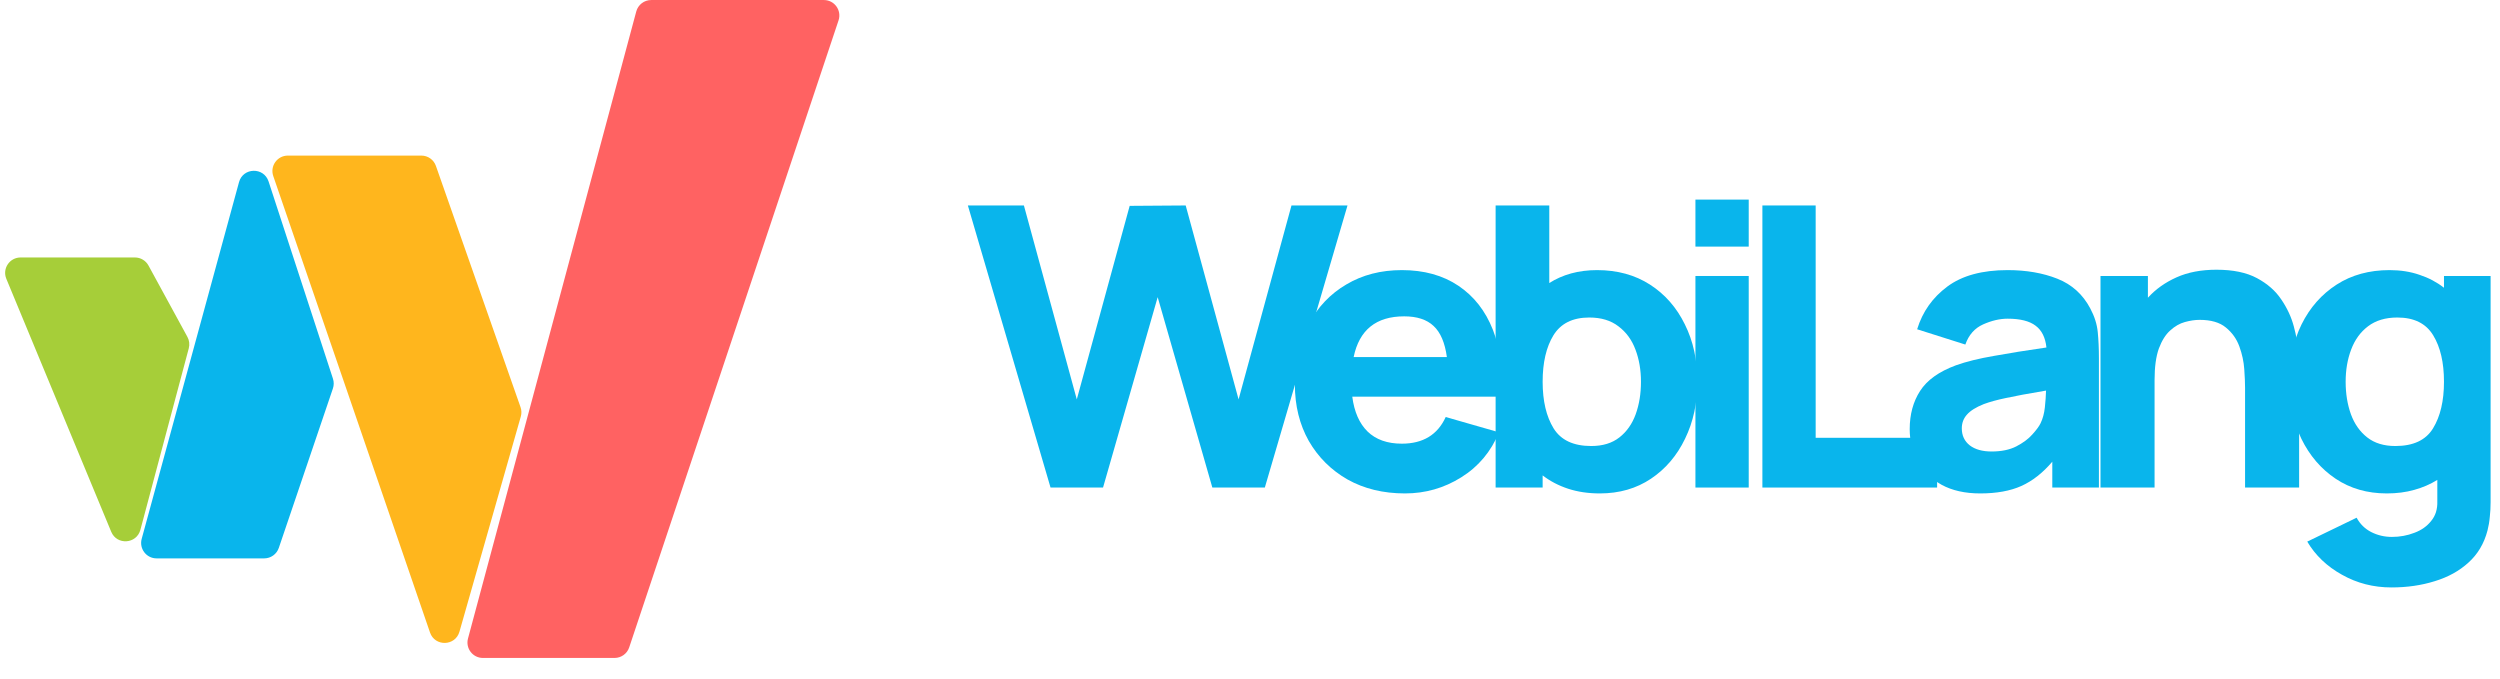 <svg width="162" height="44" viewBox="0 0 162 44" fill="none" xmlns="http://www.w3.org/2000/svg">
<path d="M39.824 42.635H31.291C30.634 42.635 30.155 42.011 30.326 41.376L41.23 0.743C41.348 0.306 41.744 0.002 42.196 0.002H53.389C54.072 0.002 54.554 0.671 54.338 1.319L40.772 41.952C40.636 42.36 40.254 42.635 39.824 42.635Z" fill="#FF6262"/>
<path d="M27.304 10.082L18.653 10.082C17.967 10.082 17.484 10.758 17.707 11.407L27.864 40.986C28.182 41.912 29.503 41.877 29.772 40.936L33.749 26.99C33.806 26.791 33.8 26.58 33.731 26.385L28.247 10.751C28.107 10.35 27.729 10.082 27.304 10.082Z" fill="#FFB61D"/>
<path d="M8.743 16.684H1.334C0.621 16.684 0.137 17.408 0.41 18.067L7.207 34.459C7.573 35.342 8.85 35.257 9.097 34.333L12.233 22.57C12.3 22.322 12.268 22.058 12.145 21.833L9.621 17.205C9.445 16.884 9.109 16.684 8.743 16.684Z" fill="#A6CE39"/>
<path d="M17.12 36.183H10.146C9.486 36.183 9.008 35.556 9.181 34.919L15.488 11.804C15.749 10.847 17.095 10.814 17.403 11.757L21.576 24.542C21.643 24.748 21.642 24.969 21.572 25.174L18.067 35.504C17.929 35.91 17.548 36.183 17.12 36.183Z" fill="#09B5EC"/>
<path d="M68.075 31.593H71.477L75.018 19.255L78.56 31.593H81.961L87.318 13.314H83.688L80.26 25.881L76.833 13.314L73.203 13.34L69.776 25.881L66.349 13.314H62.718L68.075 31.593Z" fill="#09B5EC"/>
<path d="M91.042 31.974C92.362 31.974 93.576 31.627 94.685 30.933C95.802 30.239 96.619 29.266 97.135 28.013L93.682 27.023C93.157 28.174 92.21 28.75 90.839 28.75C89.9 28.75 89.159 28.487 88.618 27.963C88.084 27.438 87.754 26.685 87.627 25.703H97.249C97.393 24.044 97.224 22.602 96.741 21.375C96.259 20.148 95.514 19.196 94.507 18.519C93.5 17.842 92.278 17.503 90.839 17.503C89.485 17.503 88.287 17.812 87.247 18.43C86.206 19.039 85.389 19.898 84.797 21.007C84.204 22.115 83.908 23.418 83.908 24.916C83.908 26.287 84.209 27.506 84.809 28.572C85.419 29.63 86.257 30.463 87.323 31.072C88.397 31.673 89.637 31.974 91.042 31.974ZM90.991 20.499C91.82 20.499 92.455 20.706 92.895 21.121C93.344 21.535 93.631 22.208 93.758 23.139H87.716C88.08 21.379 89.172 20.499 90.991 20.499Z" fill="#09B5EC"/>
<path d="M96.916 31.593H99.963V30.806C100.445 31.178 100.995 31.466 101.613 31.669C102.231 31.872 102.916 31.974 103.669 31.974C104.93 31.974 106.035 31.656 106.982 31.022C107.93 30.387 108.666 29.524 109.191 28.432C109.724 27.341 109.991 26.109 109.991 24.738C109.991 23.342 109.72 22.102 109.178 21.019C108.645 19.928 107.892 19.069 106.919 18.442C105.946 17.816 104.803 17.503 103.492 17.503C102.891 17.503 102.328 17.575 101.803 17.719C101.287 17.863 100.818 18.07 100.394 18.341V13.314H96.916V31.593ZM103.111 28.902C101.96 28.902 101.148 28.521 100.674 27.759C100.2 26.989 99.963 25.982 99.963 24.738C99.963 23.494 100.196 22.492 100.661 21.73C101.135 20.96 101.909 20.575 102.984 20.575C103.754 20.575 104.384 20.765 104.875 21.146C105.374 21.519 105.743 22.022 105.979 22.657C106.216 23.283 106.335 23.977 106.335 24.738C106.335 25.509 106.221 26.211 105.992 26.846C105.764 27.472 105.413 27.971 104.939 28.343C104.465 28.716 103.855 28.902 103.111 28.902Z" fill="#09B5EC"/>
<path d="M109.864 15.98H113.317V12.934H109.864V15.98ZM109.864 31.593H113.317V17.884H109.864V31.593Z" fill="#09B5EC"/>
<path d="M114.203 31.593H125.525V28.369H117.655V13.314H114.203V31.593Z" fill="#09B5EC"/>
<path d="M128.318 31.974C129.376 31.974 130.265 31.813 130.984 31.491C131.712 31.161 132.38 30.637 132.989 29.917V31.593H136.01V23.215C136.01 22.589 135.985 22.022 135.934 21.514C135.884 21.007 135.723 20.499 135.452 19.991C134.97 19.077 134.259 18.434 133.319 18.062C132.38 17.689 131.305 17.503 130.095 17.503C128.445 17.503 127.142 17.859 126.186 18.57C125.23 19.28 124.578 20.203 124.231 21.337L127.354 22.327C127.574 21.701 127.959 21.265 128.509 21.019C129.059 20.774 129.588 20.651 130.095 20.651C130.908 20.651 131.513 20.803 131.91 21.108C132.308 21.404 132.541 21.874 132.609 22.517C131.322 22.703 130.188 22.885 129.207 23.063C128.225 23.232 127.404 23.435 126.744 23.672C125.644 24.078 124.87 24.633 124.421 25.335C123.973 26.029 123.749 26.854 123.749 27.81C123.749 28.572 123.922 29.27 124.269 29.905C124.624 30.531 125.141 31.034 125.818 31.415C126.503 31.788 127.337 31.974 128.318 31.974ZM129.054 29.257C128.462 29.257 127.992 29.126 127.646 28.864C127.299 28.593 127.125 28.225 127.125 27.759C127.125 27.413 127.235 27.116 127.455 26.871C127.675 26.617 128.039 26.389 128.547 26.186C128.936 26.042 129.414 25.91 129.981 25.792C130.557 25.665 131.424 25.504 132.583 25.31C132.575 25.64 132.549 26.003 132.507 26.401C132.465 26.791 132.372 27.133 132.228 27.429C132.135 27.624 131.957 27.865 131.695 28.153C131.441 28.441 131.094 28.699 130.654 28.927C130.222 29.147 129.689 29.257 129.054 29.257Z" fill="#09B5EC"/>
<path d="M136.112 31.593H139.616V24.637C139.616 23.782 139.709 23.097 139.895 22.581C140.089 22.064 140.335 21.675 140.631 21.413C140.927 21.142 141.245 20.96 141.583 20.867C141.922 20.774 142.239 20.727 142.535 20.727C143.271 20.727 143.838 20.892 144.236 21.222C144.642 21.552 144.934 21.963 145.112 22.454C145.29 22.944 145.395 23.435 145.429 23.926C145.463 24.408 145.48 24.806 145.48 25.119V31.593H148.983V23.901C148.983 23.672 148.966 23.308 148.933 22.809C148.899 22.31 148.801 21.76 148.641 21.159C148.48 20.55 148.209 19.966 147.828 19.407C147.456 18.849 146.931 18.387 146.254 18.024C145.577 17.66 144.701 17.478 143.627 17.478C142.637 17.478 141.773 17.643 141.037 17.973C140.301 18.303 139.683 18.743 139.184 19.293V17.884H136.112V31.593Z" fill="#09B5EC"/>
<path d="M154.663 31.974C155.307 31.974 155.899 31.898 156.44 31.745C156.991 31.593 157.49 31.377 157.938 31.098V32.481C157.955 32.989 157.824 33.412 157.545 33.751C157.274 34.098 156.91 34.356 156.453 34.525C155.996 34.703 155.51 34.792 154.993 34.792C154.511 34.792 154.063 34.686 153.648 34.474C153.242 34.263 152.929 33.954 152.709 33.548L149.51 35.096C150.035 35.985 150.783 36.7 151.757 37.241C152.73 37.791 153.8 38.066 154.968 38.066C155.975 38.066 156.91 37.931 157.773 37.66C158.636 37.398 159.364 36.996 159.957 36.454C160.557 35.913 160.968 35.223 161.188 34.385C161.264 34.089 161.315 33.789 161.34 33.484C161.374 33.188 161.391 32.871 161.391 32.532V17.884H158.37V18.646C157.904 18.282 157.376 18.003 156.783 17.808C156.199 17.605 155.552 17.503 154.841 17.503C153.529 17.503 152.387 17.816 151.414 18.442C150.441 19.069 149.683 19.928 149.142 21.019C148.609 22.102 148.342 23.342 148.342 24.738C148.342 26.109 148.604 27.341 149.129 28.432C149.662 29.524 150.403 30.387 151.35 31.022C152.298 31.656 153.403 31.974 154.663 31.974ZM155.222 28.902C154.477 28.902 153.868 28.716 153.394 28.343C152.92 27.971 152.569 27.472 152.34 26.846C152.112 26.211 151.998 25.509 151.998 24.738C151.998 23.977 152.116 23.283 152.353 22.657C152.59 22.022 152.954 21.519 153.445 21.146C153.944 20.765 154.579 20.575 155.349 20.575C156.432 20.575 157.206 20.96 157.672 21.73C158.137 22.492 158.37 23.494 158.37 24.738C158.37 25.982 158.133 26.989 157.659 27.759C157.194 28.521 156.381 28.902 155.222 28.902Z" fill="#09B5EC"/>
</svg>
